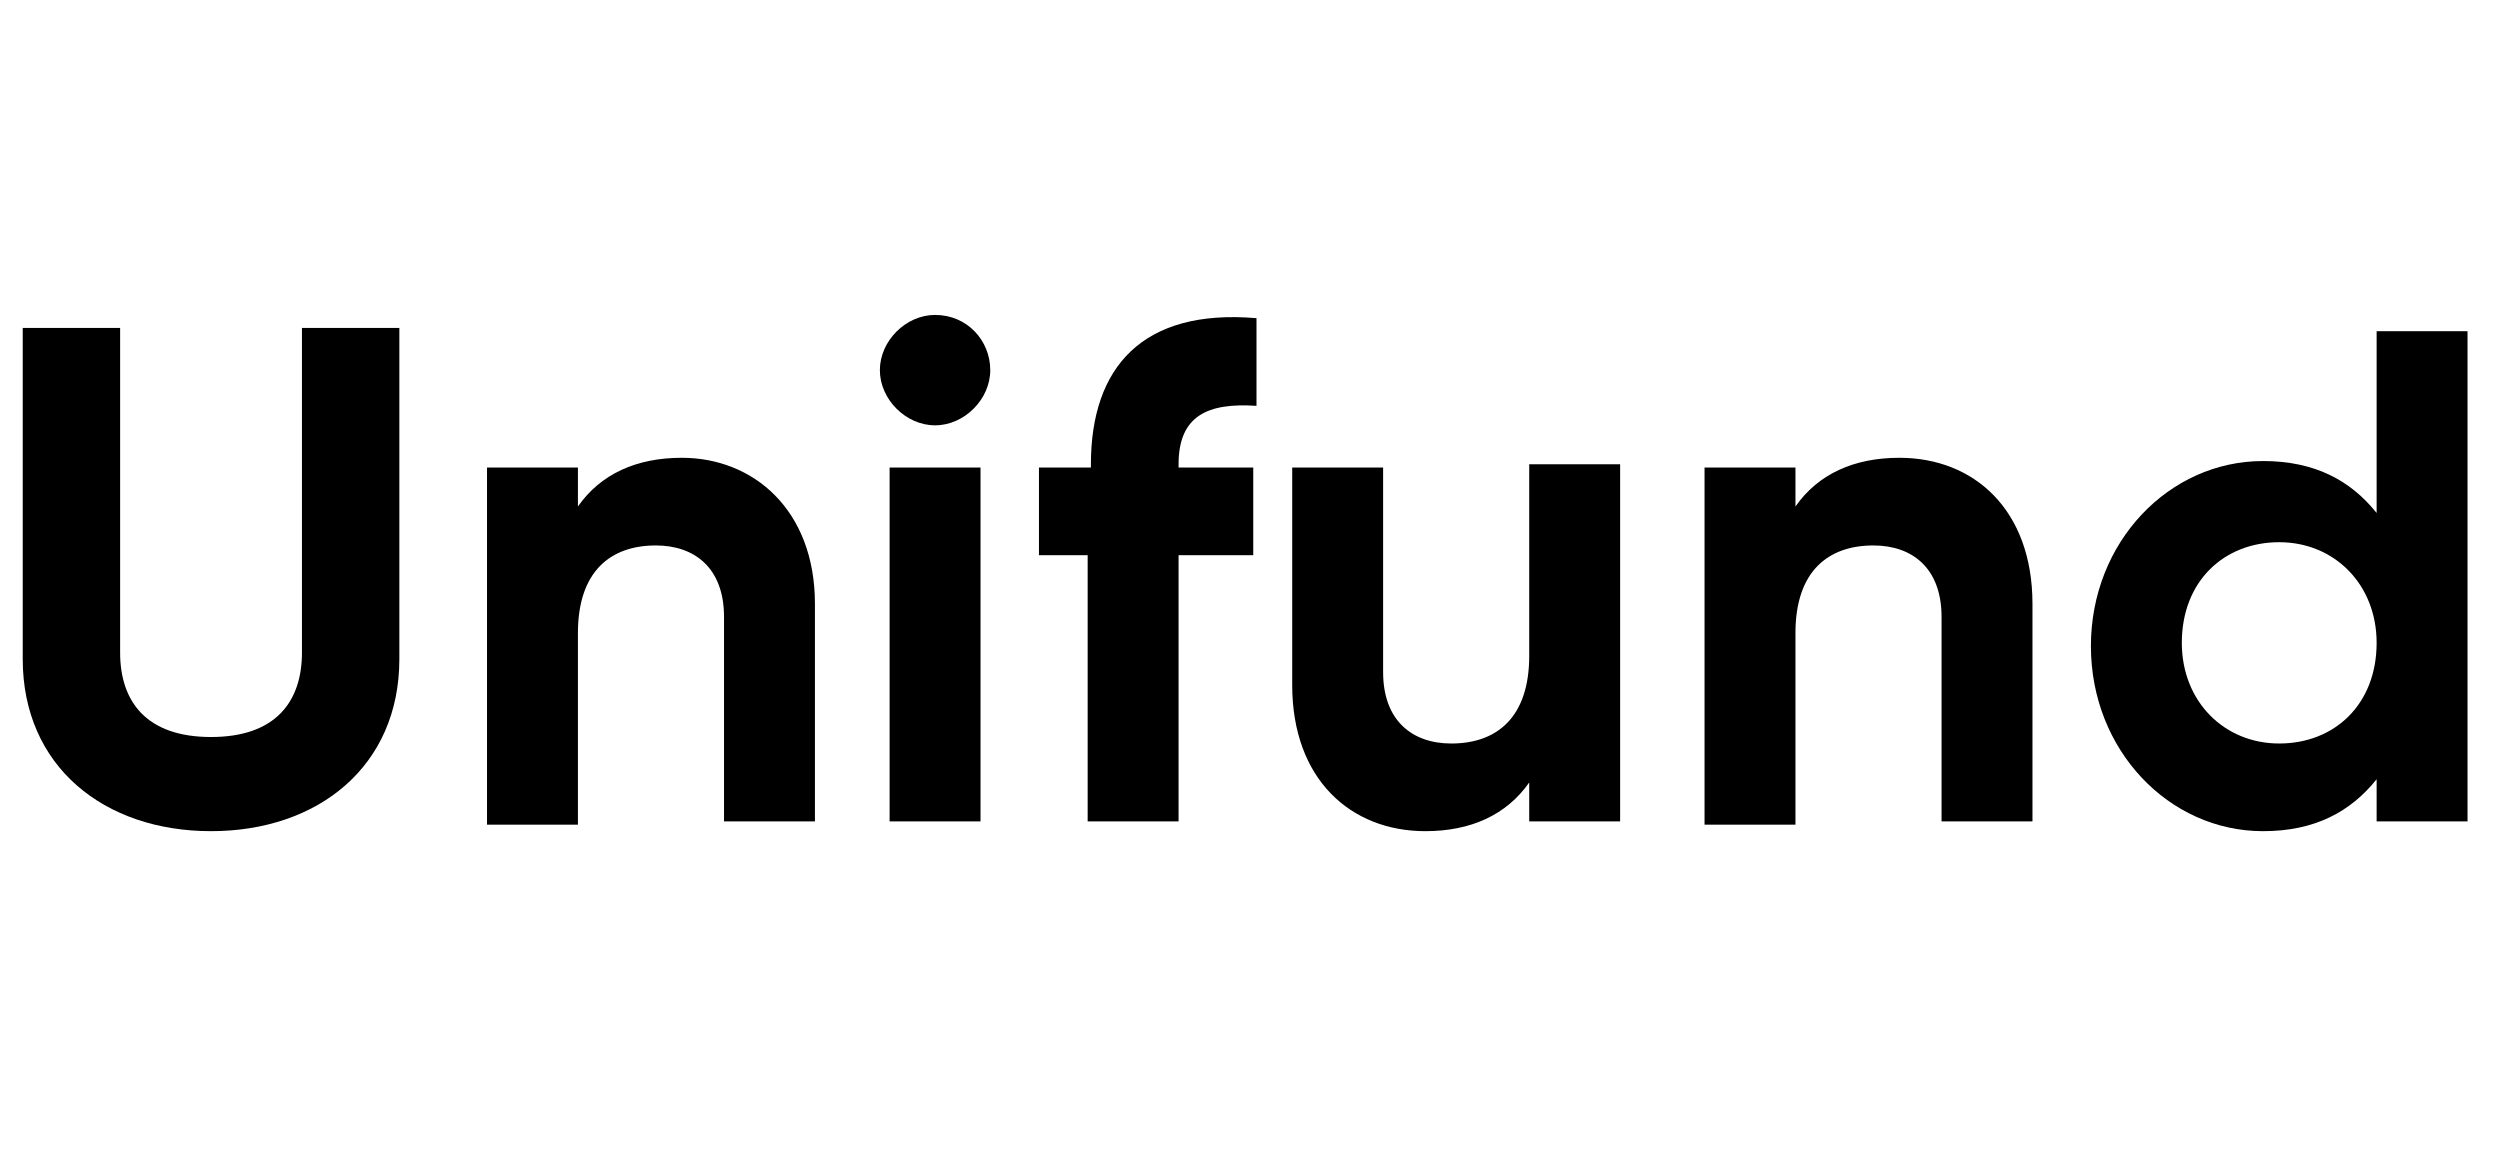 <?xml version="1.0" encoding="utf-8"?>
<!-- Generator: Adobe Illustrator 24.2.3, SVG Export Plug-In . SVG Version: 6.00 Build 0)  -->
<svg version="1.1" id="Layer_1" xmlns="http://www.w3.org/2000/svg" xmlns:xlink="http://www.w3.org/1999/xlink" x="0px" y="0px"
	 viewBox="0 0 77 36" style="enable-background:new 0 0 77 36;" xml:space="preserve">
<g>
	<path d="M0.7,20.3V10.1h3v10c0,1.5,0.8,2.6,2.8,2.6s2.8-1.1,2.8-2.6v-10h3v10.2c0,3.3-2.5,5.3-5.8,5.3C3.2,25.6,0.7,23.6,0.7,20.3z
		"/>
	<path d="M25.1,18.6v6.7h-2.8V19c0-1.5-0.9-2.2-2.1-2.2c-1.4,0-2.4,0.8-2.4,2.7v5.9h-2.8V14.4h2.8v1.2c0.7-1,1.8-1.5,3.2-1.5
		C23.2,14.1,25.1,15.7,25.1,18.6z"/>
	<path d="M27.1,11.4c0-0.9,0.8-1.7,1.7-1.7c1,0,1.7,0.8,1.7,1.7c0,0.9-0.8,1.7-1.7,1.7C27.9,13.1,27.1,12.3,27.1,11.4z M27.4,14.4
		h2.8v10.9h-2.8V14.4z"/>
	<path d="M36.3,14.3v0.1h2.3v2.7h-2.3v8.2h-2.8v-8.2H32v-2.7h1.6v-0.1c0-3,1.6-4.8,5.1-4.5v2.7C37.2,12.4,36.3,12.8,36.3,14.3z"/>
	<path d="M49.9,14.4v10.9h-2.8v-1.2c-0.7,1-1.8,1.5-3.2,1.5c-2.3,0-4.1-1.6-4.1-4.5v-6.7h2.8v6.3c0,1.5,0.9,2.2,2.1,2.2
		c1.4,0,2.4-0.8,2.4-2.7v-5.9H49.9z"/>
	<path d="M62.6,18.6v6.7h-2.8V19c0-1.5-0.9-2.2-2.1-2.2c-1.4,0-2.4,0.8-2.4,2.7v5.9h-2.8V14.4h2.8v1.2c0.7-1,1.8-1.5,3.2-1.5
		C60.8,14.1,62.6,15.7,62.6,18.6z"/>
	<path d="M76,10.1v15.2h-2.8V24c-0.8,1-1.9,1.6-3.5,1.6c-2.9,0-5.3-2.5-5.3-5.7c0-3.2,2.4-5.7,5.3-5.7c1.6,0,2.7,0.6,3.5,1.6v-5.6
		H76z M73.2,19.8c0-1.8-1.3-3.1-3-3.1c-1.7,0-3,1.2-3,3.1c0,1.8,1.3,3.1,3,3.1C71.9,22.9,73.2,21.7,73.2,19.8z"/>
</g>
</svg>
